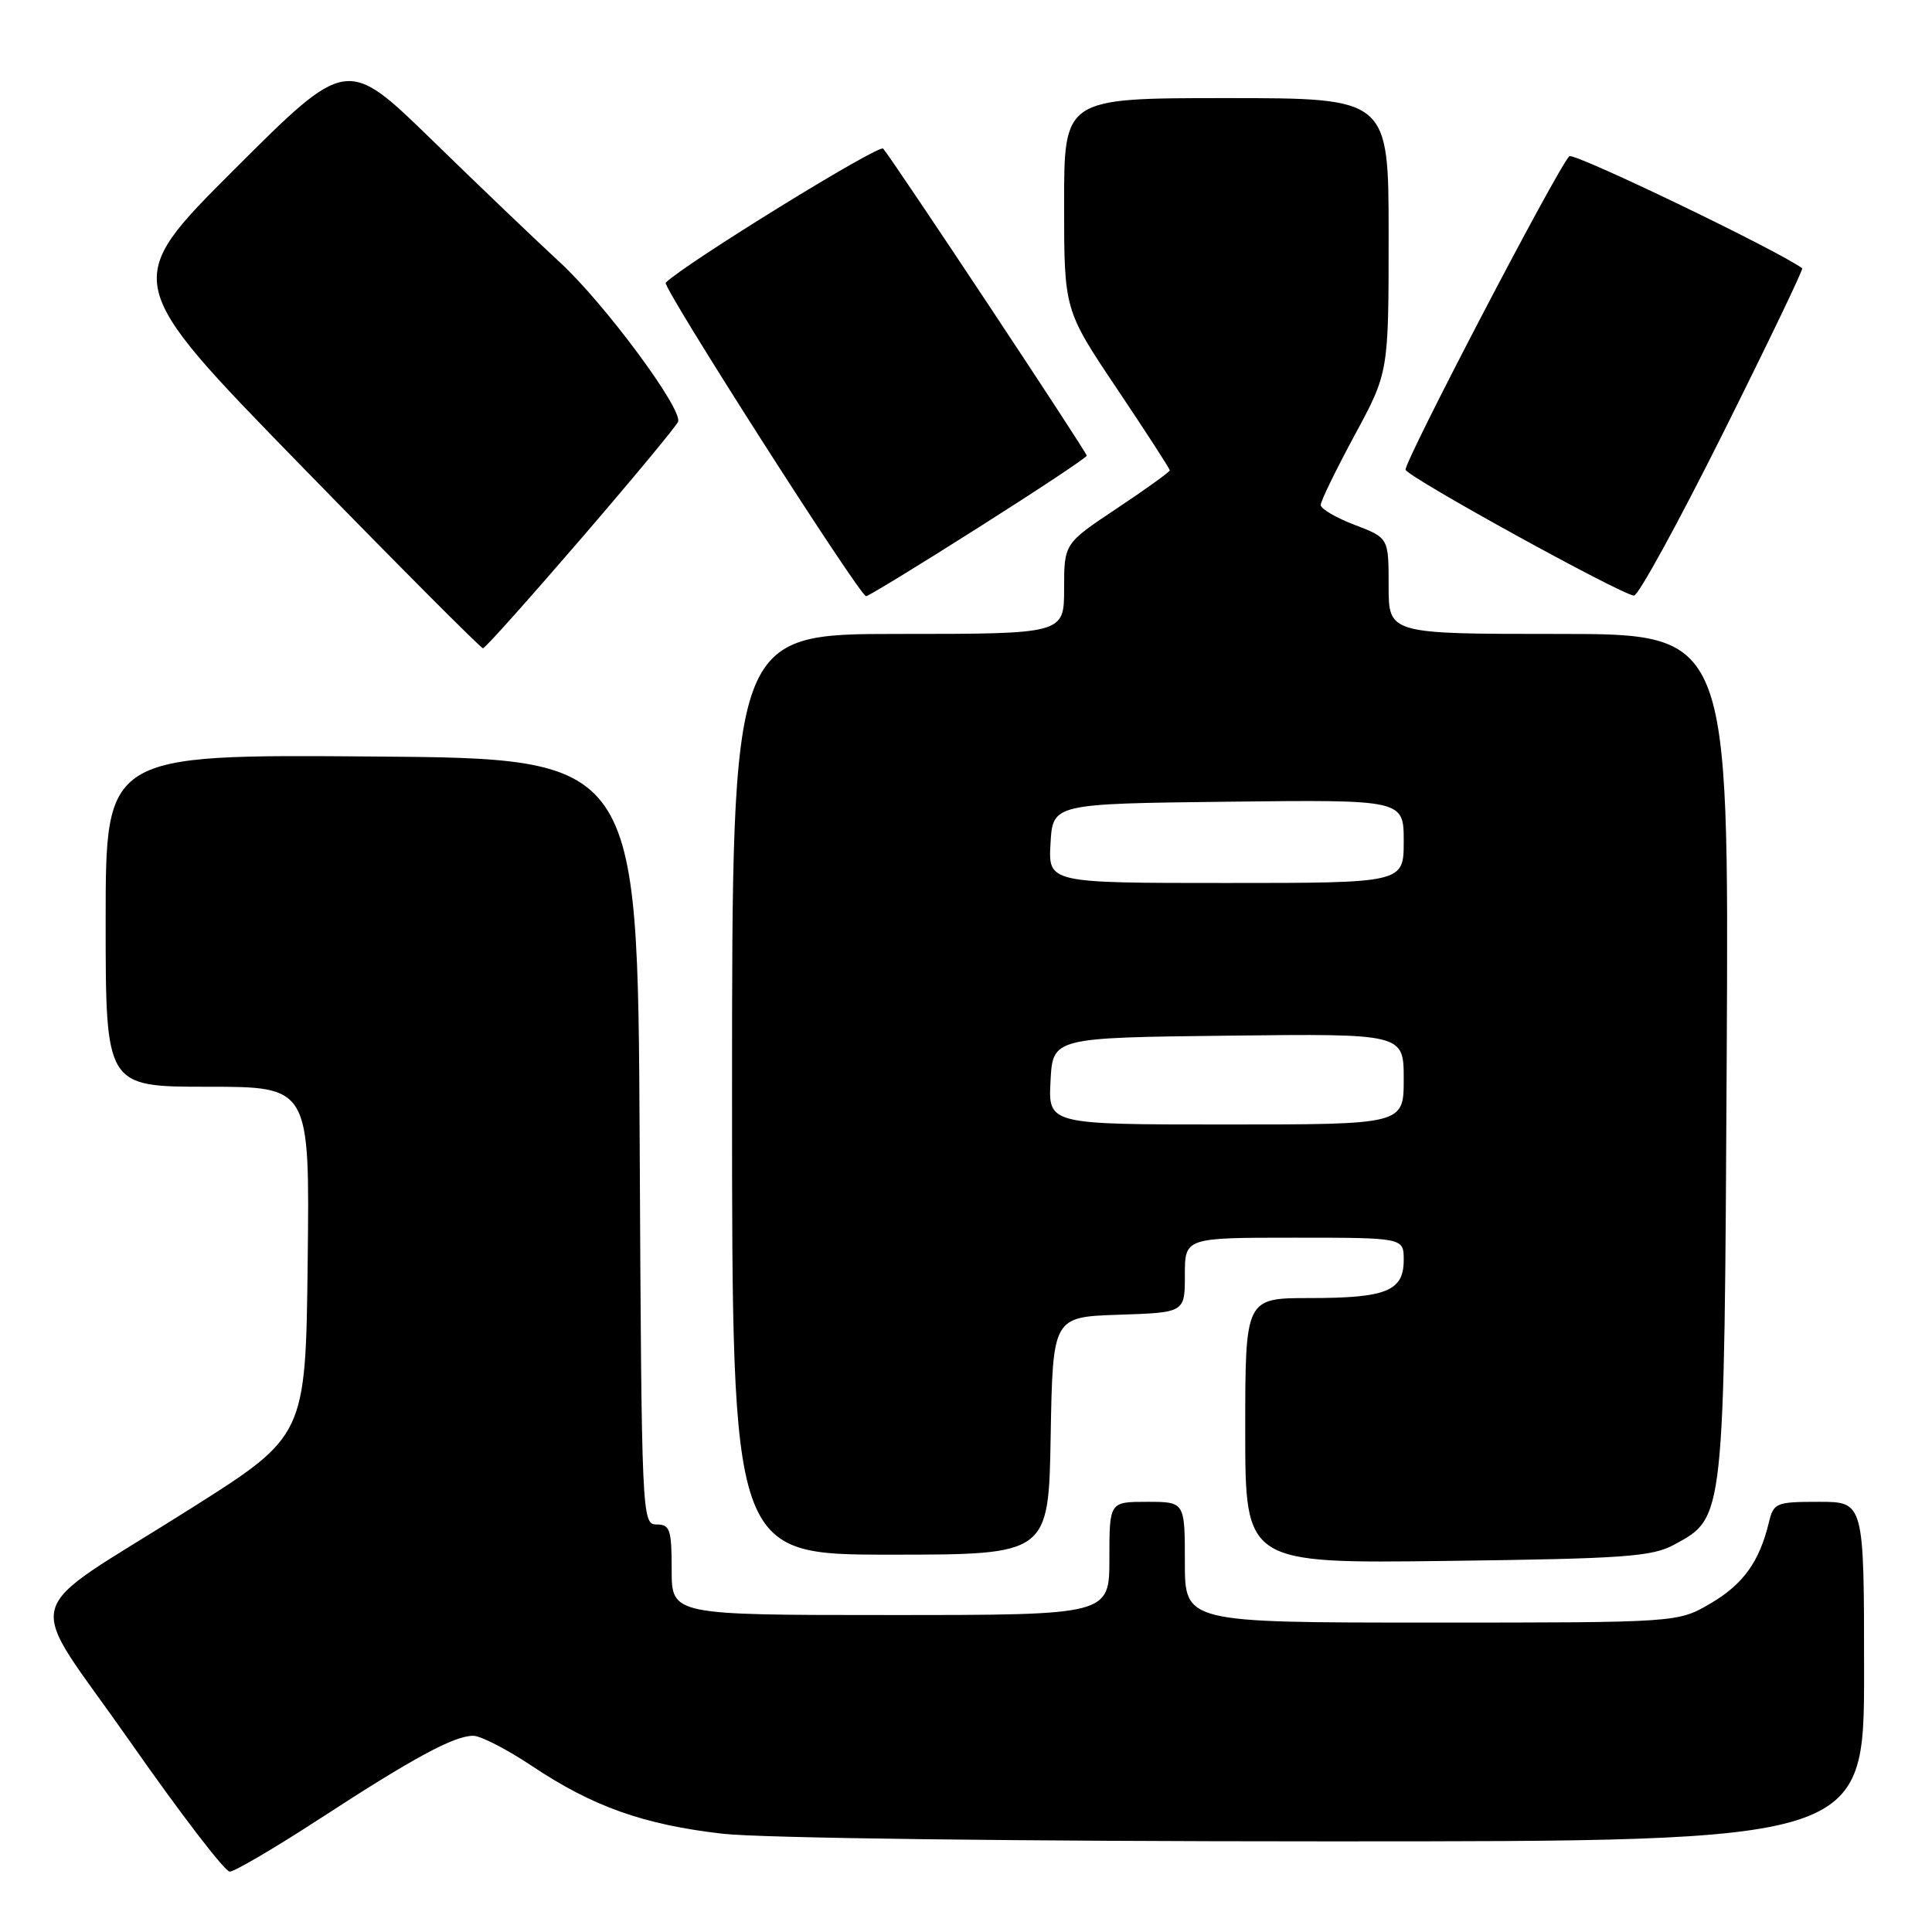 <?xml version="1.0" encoding="UTF-8" standalone="no"?>
<!DOCTYPE svg PUBLIC "-//W3C//DTD SVG 1.1//EN" "http://www.w3.org/Graphics/SVG/1.1/DTD/svg11.dtd" >
<svg xmlns="http://www.w3.org/2000/svg" xmlns:xlink="http://www.w3.org/1999/xlink" version="1.1" viewBox="0 0 256 256">
 <g >
 <path fill="currentColor"
d=" M 42.42 240.96 C 54.83 232.88 60.17 230.00 62.71 230.00 C 63.69 230.00 67.20 231.81 70.50 234.01 C 78.55 239.39 85.30 241.78 95.76 242.98 C 100.79 243.56 134.74 243.99 175.75 243.99 C 247.00 244.00 247.00 244.00 247.00 221.50 C 247.00 199.00 247.00 199.00 241.02 199.00 C 235.32 199.00 235.01 199.13 234.38 201.75 C 233.13 206.94 230.98 209.93 226.66 212.46 C 222.32 215.00 222.32 215.00 189.66 215.00 C 157.00 215.00 157.00 215.00 157.00 207.00 C 157.00 199.00 157.00 199.00 152.00 199.00 C 147.00 199.00 147.00 199.00 147.00 206.50 C 147.00 214.00 147.00 214.00 118.00 214.00 C 89.00 214.00 89.00 214.00 89.00 208.00 C 89.00 202.68 88.78 202.00 87.01 202.00 C 85.05 202.00 85.01 201.17 84.76 151.25 C 84.50 100.50 84.50 100.50 49.25 100.24 C 14.00 99.97 14.00 99.97 14.00 121.99 C 14.00 144.00 14.00 144.00 27.52 144.00 C 41.04 144.00 41.04 144.00 40.77 167.13 C 40.50 190.26 40.50 190.26 25.29 199.88 C 2.05 214.58 3.10 210.56 17.22 230.75 C 23.85 240.24 29.80 248.00 30.44 248.00 C 31.08 248.00 36.47 244.83 42.42 240.96 Z  M 221.83 204.68 C 228.55 201.02 228.47 201.76 228.80 139.75 C 229.09 84.00 229.09 84.00 206.55 84.00 C 184.00 84.00 184.00 84.00 184.00 77.64 C 184.00 71.27 184.00 71.27 179.50 69.55 C 177.03 68.61 175.00 67.42 175.00 66.91 C 175.00 66.40 177.03 62.24 179.50 57.66 C 184.00 49.34 184.00 49.34 184.00 31.17 C 184.00 13.00 184.00 13.00 162.50 13.00 C 141.00 13.00 141.00 13.00 141.00 27.03 C 141.00 41.07 141.00 41.07 148.00 51.50 C 151.85 57.24 155.00 62.11 155.00 62.32 C 155.00 62.53 151.85 64.80 148.00 67.36 C 141.00 72.02 141.00 72.02 141.00 78.01 C 141.00 84.00 141.00 84.00 119.00 84.00 C 97.00 84.00 97.00 84.00 97.00 145.00 C 97.00 206.00 97.00 206.00 117.97 206.00 C 138.95 206.00 138.95 206.00 139.22 190.25 C 139.50 174.50 139.50 174.50 148.25 174.21 C 157.00 173.92 157.00 173.92 157.00 168.96 C 157.00 164.00 157.00 164.00 171.50 164.00 C 186.00 164.00 186.00 164.00 186.00 166.96 C 186.00 171.07 183.70 172.00 173.57 172.00 C 165.00 172.00 165.00 172.00 165.00 189.58 C 165.00 207.17 165.00 207.17 191.75 206.83 C 215.27 206.53 218.90 206.27 221.83 204.68 Z  M 77.00 71.37 C 83.88 63.38 89.66 56.41 89.85 55.88 C 90.46 54.19 80.08 40.18 74.19 34.76 C 71.06 31.88 63.43 24.58 57.23 18.54 C 45.96 7.57 45.96 7.57 31.05 22.45 C 16.14 37.34 16.14 37.34 39.82 61.63 C 52.84 74.99 63.73 85.91 64.00 85.90 C 64.28 85.90 70.12 79.35 77.00 71.37 Z  M 129.65 69.90 C 137.54 64.90 144.00 60.62 144.00 60.38 C 144.00 59.91 118.18 20.97 117.02 19.69 C 116.46 19.08 90.68 34.98 88.21 37.46 C 87.70 37.97 113.93 79.00 114.76 79.00 C 115.06 79.00 121.76 74.91 129.65 69.90 Z  M 228.31 57.39 C 234.25 45.50 238.97 35.67 238.80 35.55 C 235.56 33.16 208.48 20.14 207.94 20.70 C 206.25 22.49 185.96 61.37 186.25 62.25 C 186.59 63.26 214.77 78.78 216.51 78.92 C 217.07 78.96 222.38 69.27 228.31 57.39 Z  M 139.20 143.25 C 139.50 137.50 139.50 137.50 162.75 137.23 C 186.00 136.96 186.00 136.96 186.00 142.98 C 186.00 149.00 186.00 149.00 162.45 149.00 C 138.90 149.00 138.90 149.00 139.20 143.25 Z  M 139.20 111.75 C 139.50 106.50 139.50 106.50 162.75 106.23 C 186.00 105.96 186.00 105.96 186.00 111.48 C 186.00 117.00 186.00 117.00 162.45 117.00 C 138.90 117.00 138.90 117.00 139.20 111.75 Z "/>
</g>
</svg>